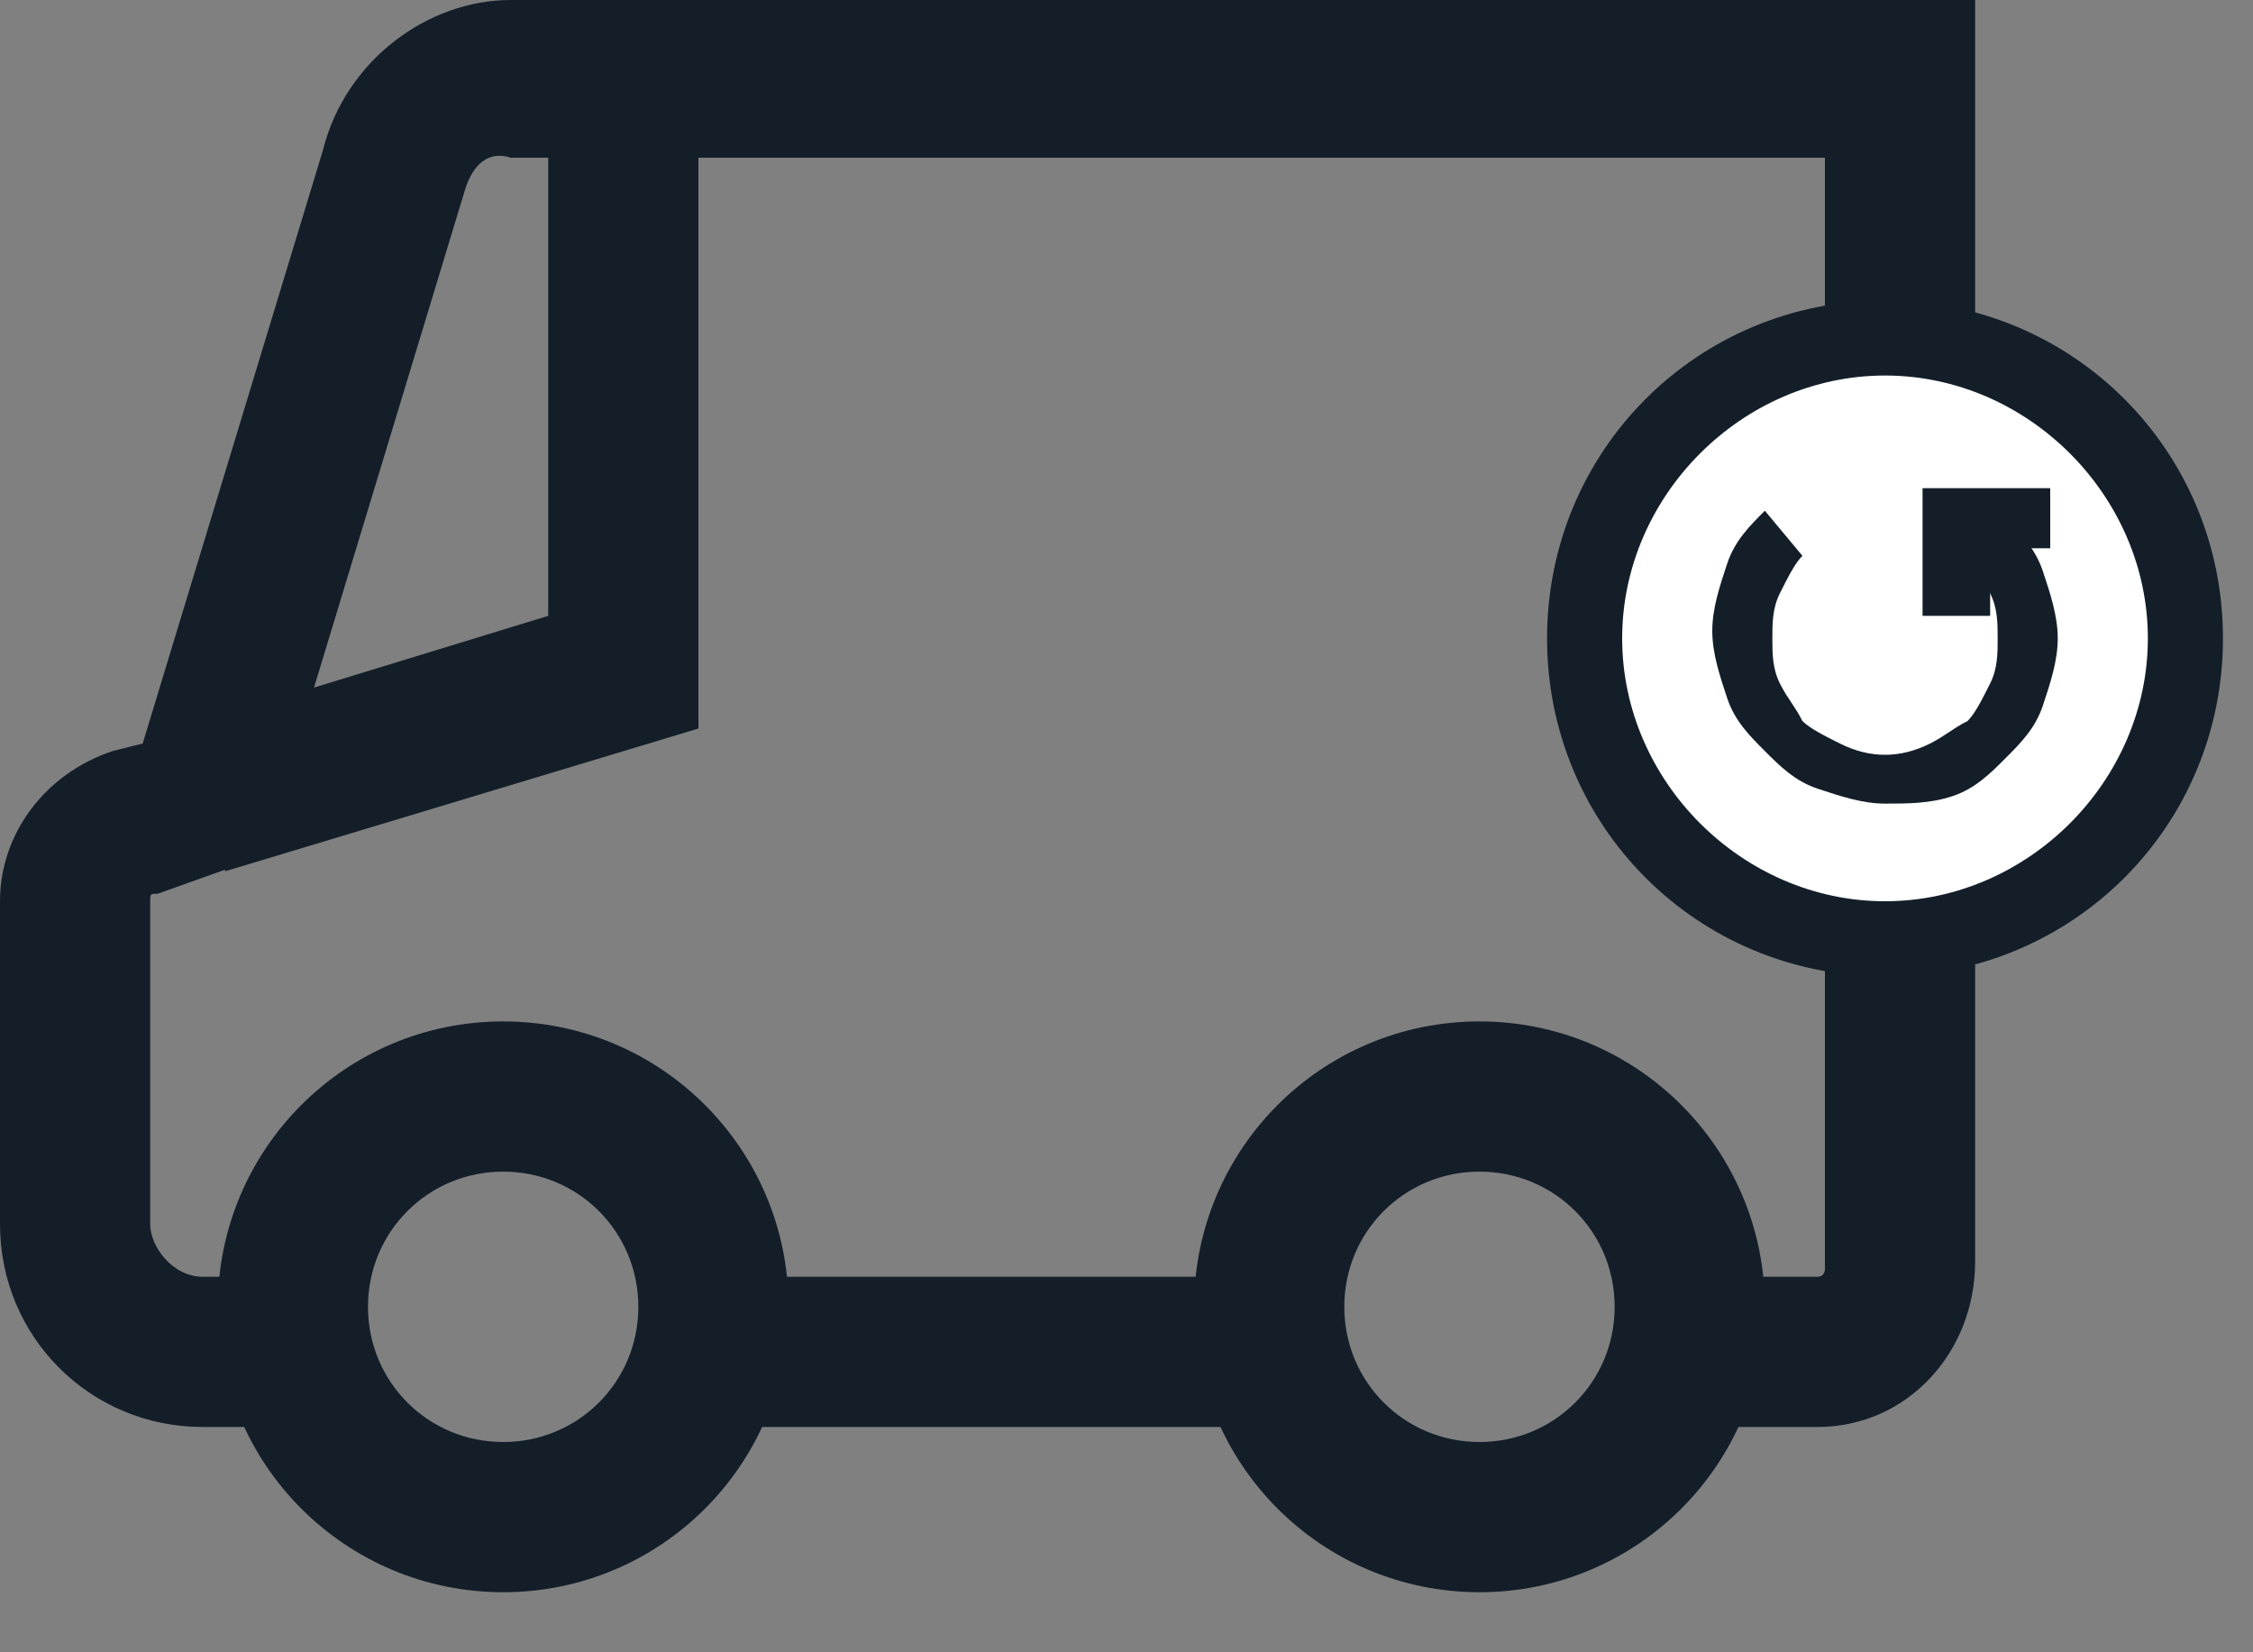 <svg width="30" height="22" viewBox="0 0 30 22" fill="none" xmlns="http://www.w3.org/2000/svg">
<rect x="0" y="0" width="30" height="22" fill="#808080" stroke="none"/>
<path d="M19.7 21.2C17.6 21.2 15.9 19.5 15.9 17.4C15.9 15.3 17.6 13.6 19.7 13.6C21.8 13.6 23.5 15.3 23.5 17.4C23.5 19.5 21.8 21.2 19.7 21.2ZM19.7 15.6C18.7 15.6 17.9 16.4 17.9 17.4C17.9 18.4 18.7 19.2 19.7 19.2C20.7 19.2 21.5 18.4 21.5 17.4C21.5 16.4 20.7 15.6 19.7 15.6Z" fill="#131E29"/>
<path d="M6.7 21.2C4.6 21.2 2.9 19.5 2.9 17.4C2.9 15.3 4.6 13.6 6.7 13.6C8.8 13.6 10.5 15.3 10.5 17.4C10.5 19.5 8.8 21.2 6.7 21.2ZM6.7 15.6C5.7 15.6 4.9 16.4 4.9 17.4C4.9 18.4 5.7 19.2 6.7 19.2C7.7 19.2 8.5 18.4 8.5 17.4C8.5 16.4 7.7 15.6 6.7 15.6Z" fill="#131E29"/>
<path d="M24.2 19H22.5V17H24.2C24.3 17 24.3 16.9 24.3 16.9V2.1H6.8C6.5 2 6.3 2.2 6.2 2.5L3.5 11.4L2.1 11.9C2 11.9 2 11.9 2 12V16.3C2 16.6 2.3 17 2.7 17H3.8V19H2.7C1.2 19 0 17.8 0 16.3V12C0 11.1 0.6 10.3 1.5 10L1.9 9.9L4.3 2C4.6 0.8 5.7 0 6.8 0H26.3V16.8C26.3 18 25.4 19 24.2 19Z" fill="#131E29"/>
<path d="M16.8 17H9.5V19H16.8V17Z" fill="#131E29"/>
<path d="M3 11.6L2.4 9.7L7.3 8.2V1H9.3V9.7L3 11.6Z" fill="#131E29"/>
<path d="M25.1 12.5C27.309 12.5 29.1 10.709 29.1 8.5C29.1 6.291 27.309 4.5 25.1 4.5C22.891 4.5 21.1 6.291 21.1 8.5C21.1 10.709 22.891 12.5 25.1 12.5Z" fill="white"/>
<path d="M25.1 13C22.6 13 20.6 11 20.6 8.5C20.6 6 22.6 4 25.1 4C27.6 4 29.6 6 29.6 8.5C29.6 11 27.6 13 25.1 13ZM25.1 5C23.2 5 21.6 6.6 21.6 8.5C21.6 10.4 23.2 12 25.1 12C27 12 28.6 10.4 28.6 8.5C28.6 6.6 27 5 25.1 5Z" fill="#131E29"/>
<path d="M25.1 10.7C24.8 10.7 24.5 10.6 24.2 10.5C23.9 10.4 23.7 10.2 23.5 10C23.3 9.8 23.1 9.6 23 9.3C22.9 9 22.8 8.7 22.8 8.4C22.8 8.1 22.9 7.8 23 7.5C23.1 7.2 23.3 7 23.5 6.8L24 7.4C23.9 7.5 23.8 7.7 23.7 7.9C23.6 8.1 23.6 8.3 23.6 8.5C23.6 8.7 23.6 8.9 23.7 9.1C23.8 9.3 23.9 9.4 24 9.6C24.1 9.7 24.3 9.8 24.5 9.9C24.9 10.1 25.3 10.1 25.7 9.9C25.9 9.8 26 9.7 26.2 9.6C26.3 9.5 26.4 9.3 26.5 9.1C26.6 8.9 26.6 8.7 26.6 8.5C26.6 8.3 26.6 8.1 26.5 7.9C26.4 7.7 26.3 7.6 26.2 7.4L26.7 6.9C26.9 7.1 27.1 7.3 27.2 7.6C27.3 7.9 27.4 8.2 27.4 8.5C27.4 8.8 27.3 9.1 27.2 9.4C27.1 9.7 26.9 9.9 26.7 10.1C26.5 10.3 26.3 10.5 26 10.6C25.7 10.7 25.4 10.7 25.1 10.7Z" fill="#131E29"/>
<path d="M26.5 8.2H25.6V6.5H27.3V7.3H26.5V8.2Z" fill="#131E29"/>
</svg>
